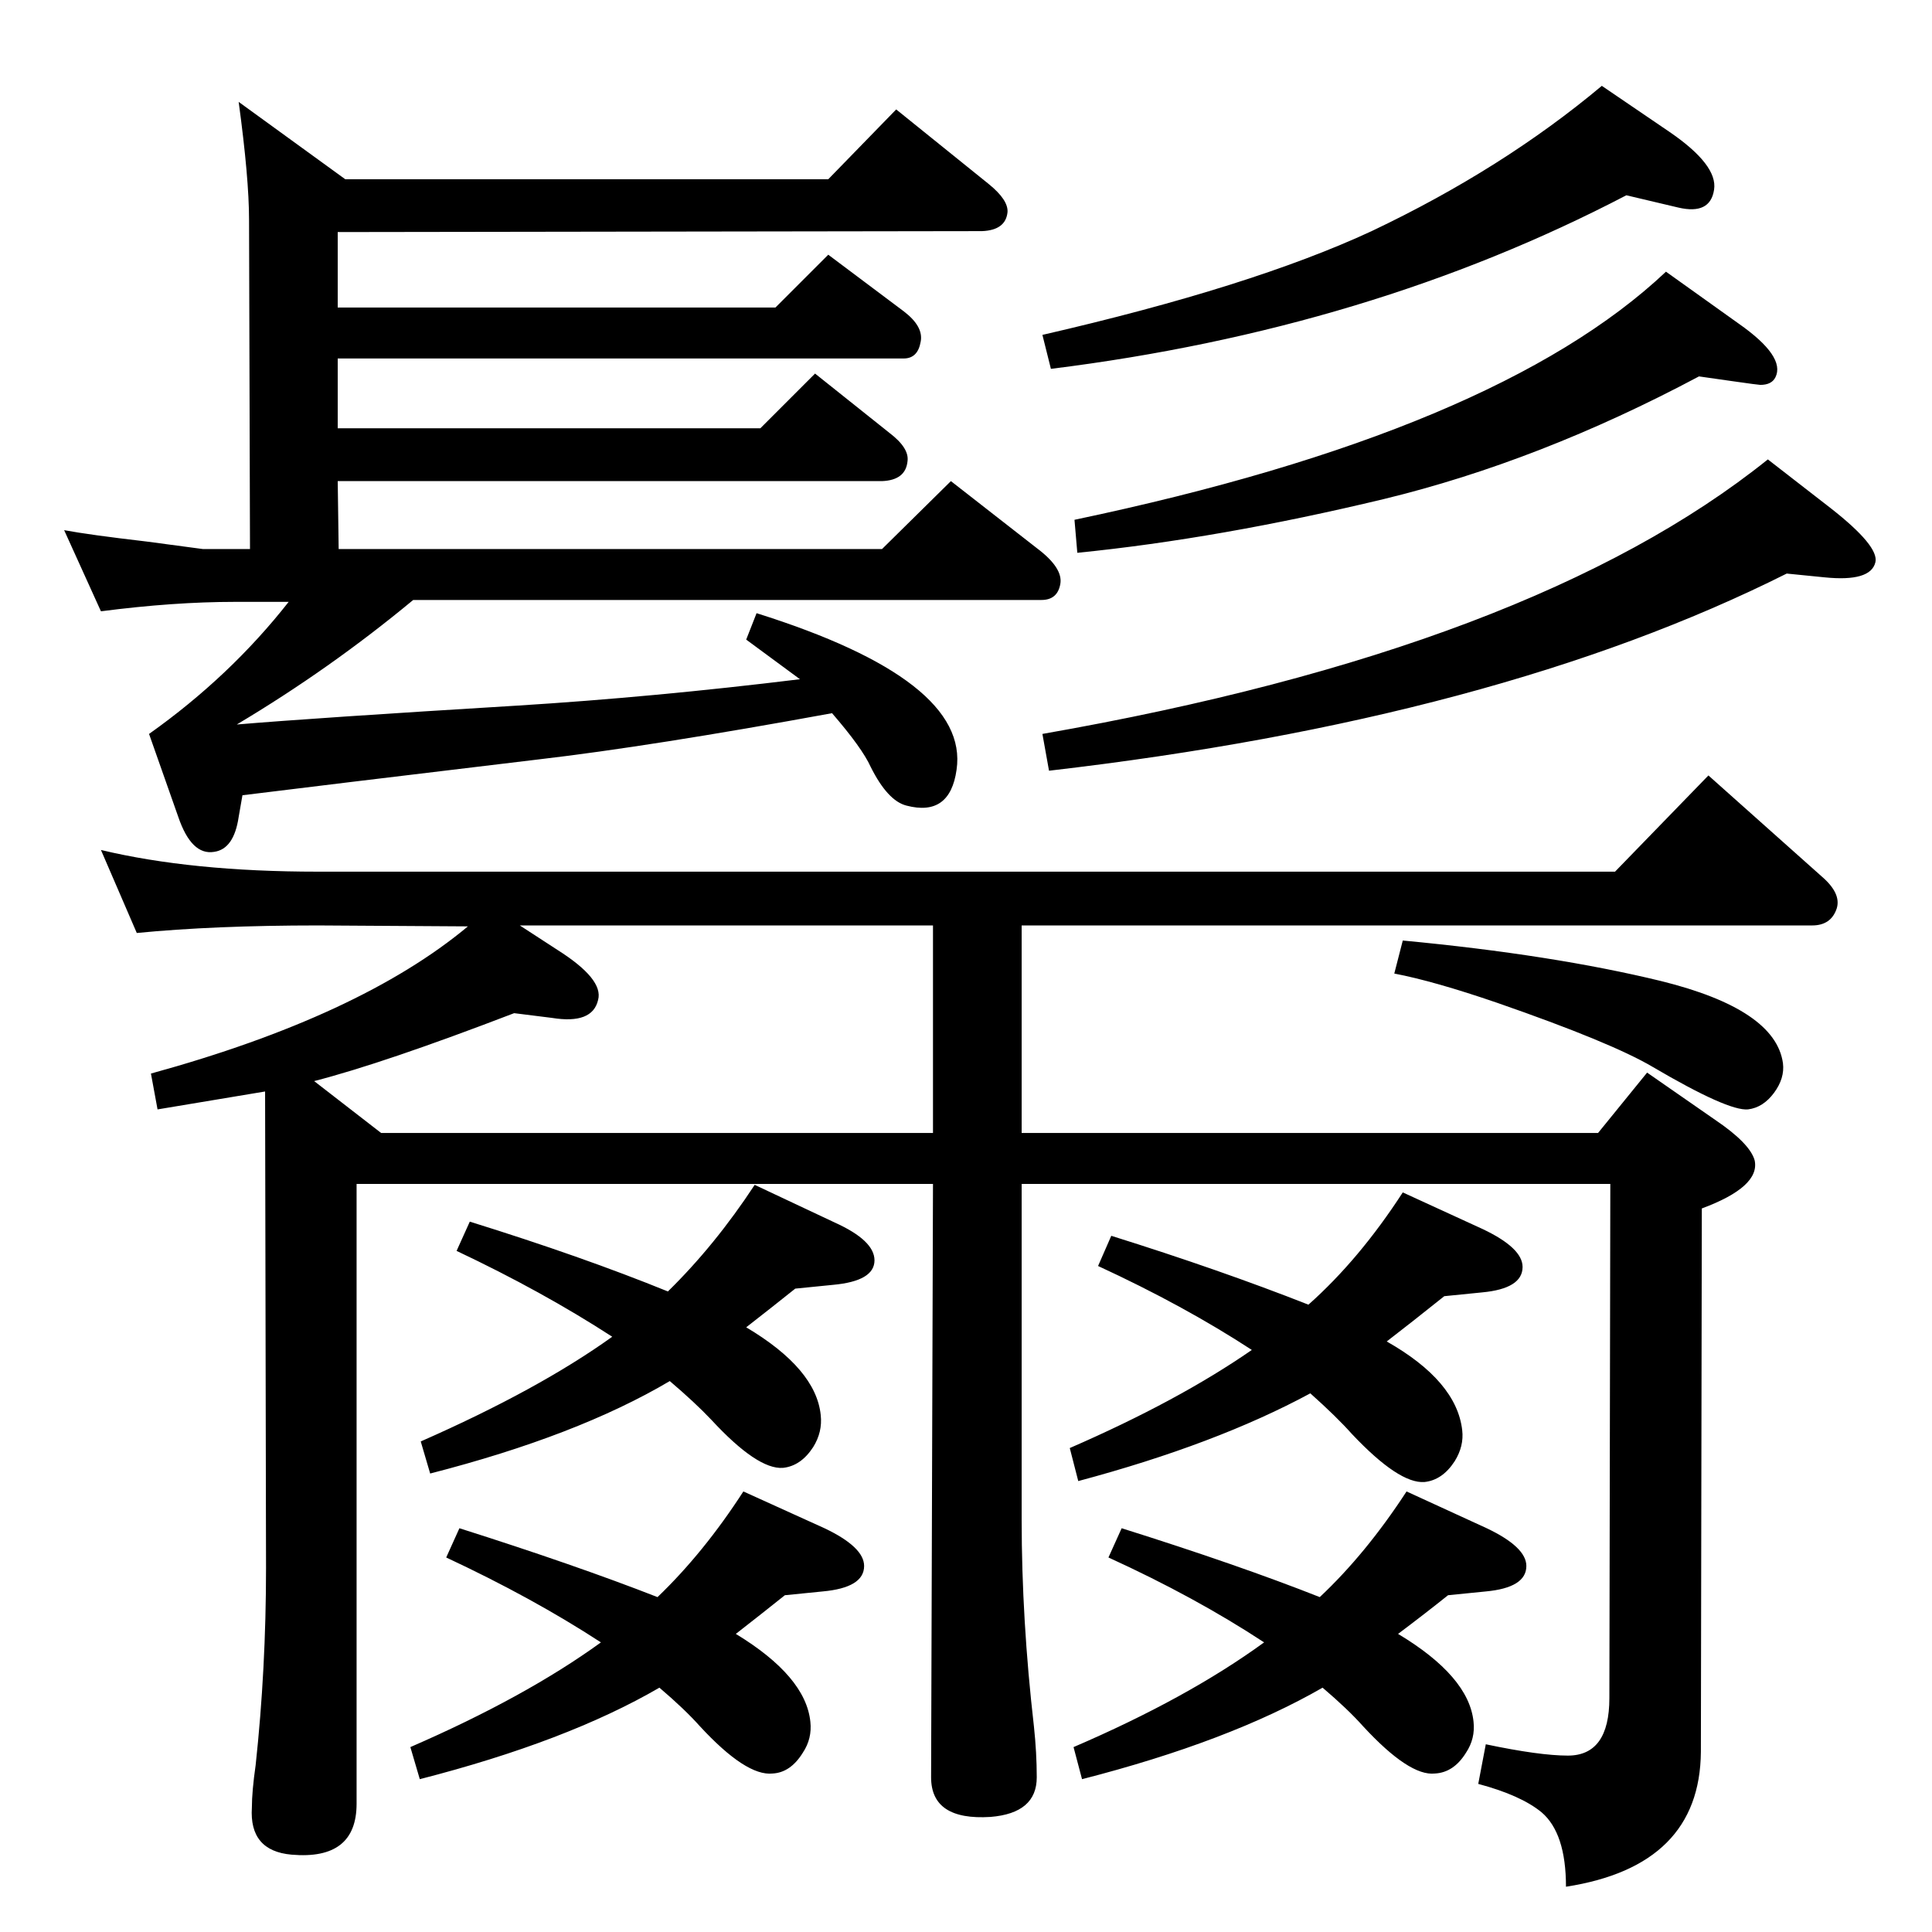 <?xml version="1.0" standalone="no"?>
<!DOCTYPE svg PUBLIC "-//W3C//DTD SVG 1.1//EN" "http://www.w3.org/Graphics/SVG/1.1/DTD/svg11.dtd" >
<svg xmlns="http://www.w3.org/2000/svg" xmlns:xlink="http://www.w3.org/1999/xlink" version="1.1" viewBox="0 0 2048 2048">
  <g transform="matrix(1 0 0 -1 0 2048)">
   <path fill="currentColor"
d="M1894 1440q-307 -154 -782 -209l-7 39q520 91 769 291l67 -52q51 -40 47 -57q-5 -21 -54 -16zM1724 1841q-272 -142 -610 -184l-9 36q222 51 349 110q139 66 244 154l72 -49q51 -35 47 -61q-4 -27 -38 -19zM1801 1649q-169 -90 -334 -130q-175 -42 -325 -57l-3 35
q448 94 627 263l77 -55q50 -35 39 -57q-4 -8 -16 -8q-2 0 -30 4zM950 1932l98 -79q21 -17 20 -30q-2 -19 -27 -20l-683 -1v-80h464l56 56l80 -60q21 -16 18 -32q-3 -18 -18 -18h-600v-74h448l58 58l79 -63q21 -16 19 -30q-2 -20 -27 -21h-577l1 -72h576l73 72l91 -71
q28 -21 25 -38t-20 -17h-666q-88 -73 -187 -132q83 7 297 20q145 9 300 28l-57 42l11 28q226 -71 212 -166q-7 -50 -53 -38q-20 5 -38 41q-9 20 -41 57q-191 -35 -311 -49q-242 -29 -314 -38l-4 -23q-5 -34 -26 -37q-24 -4 -38 37l-31 88q86 61 148 140h-57q-65 0 -142 -10
l-39 86q27 -5 87 -12l60 -8h50l-1 349q0 44 -11 125l113 -82h512zM1327 617q-72 47 -163 89l14 32q115 -36 209 -73q54 48 100 119l85 -39q42 -20 42 -40q0 -23 -43 -27l-40 -4q-35 -28 -61 -48q74 -42 80 -94q2 -17 -8 -33q-13 -20 -32 -22q-27 -2 -77 51q-16 18 -44 43
q-100 -54 -246 -93l-9 35q115 50 193 104zM1399 355q49 46 92 112l85 -39q42 -20 42 -40q0 -23 -43 -27l-40 -4q-25 -20 -53 -41q75 -45 80 -93q2 -18 -8 -33q-13 -21 -33 -22q-27 -3 -76 50q-16 18 -43 41q-99 -57 -255 -97l-9 34q121 52 202 111q-73 48 -165 90l14 31
q124 -39 210 -73zM637 307q-72 47 -164 90l14 31q123 -39 210 -73q49 47 91 112l86 -39q42 -20 42 -40q0 -23 -44 -27l-40 -4q-25 -20 -52 -41q74 -45 79 -93q2 -18 -8 -33q-13 -21 -32 -22q-28 -3 -77 50q-16 18 -43 41q-98 -57 -254 -97l-10 34q122 53 202 111zM649 631
q-74 48 -165 91l14 31q119 -37 210 -74q50 49 92 113l85 -40q42 -19 42 -40q0 -22 -44 -26l-40 -4q-25 -20 -52 -41q74 -44 79 -93q2 -18 -8 -34q-13 -20 -32 -22q-27 -2 -76 51q-17 18 -44 41q-98 -58 -254 -98l-10 34q125 55 203 111zM1487 1051q159 -15 274 -43
q121 -30 129 -87q2 -16 -9.5 -31.5t-27.5 -17.5q-21 -2 -101 45q-44 26 -165 68q-67 23 -109 31zM496 1066l-159 1q-110 0 -192 -8l-38 88q96 -23 230 -23h1375l99 102l120 -107q21 -18 16 -34q-6 -18 -26 -18h-838v-220h611l52 64l72 -50q37 -25 42 -43q6 -28 -56 -51
l-1 -576q-1 -121 -143 -143q0 57 -26 79q-22 18 -67 30l8 42q57 -12 87 -12q44 0 44 61l1 545h-624v-356q0 -106 13 -219q3 -28 3 -54q0 -38 -49 -42q-63 -4 -63 42l2 629h-611v-657q0 -60 -69 -54q-45 4 -42 50q0 17 4 45q11 102 11 209l-1 505l-54 -9l-60 -10l-7 38
q222 61 336 156zM551 1067l40 -26q49 -31 43 -53q-6 -26 -49 -19l-40 5q-138 -53 -212 -72l71 -55h585v220h-438z" />
  </g>

</svg>
